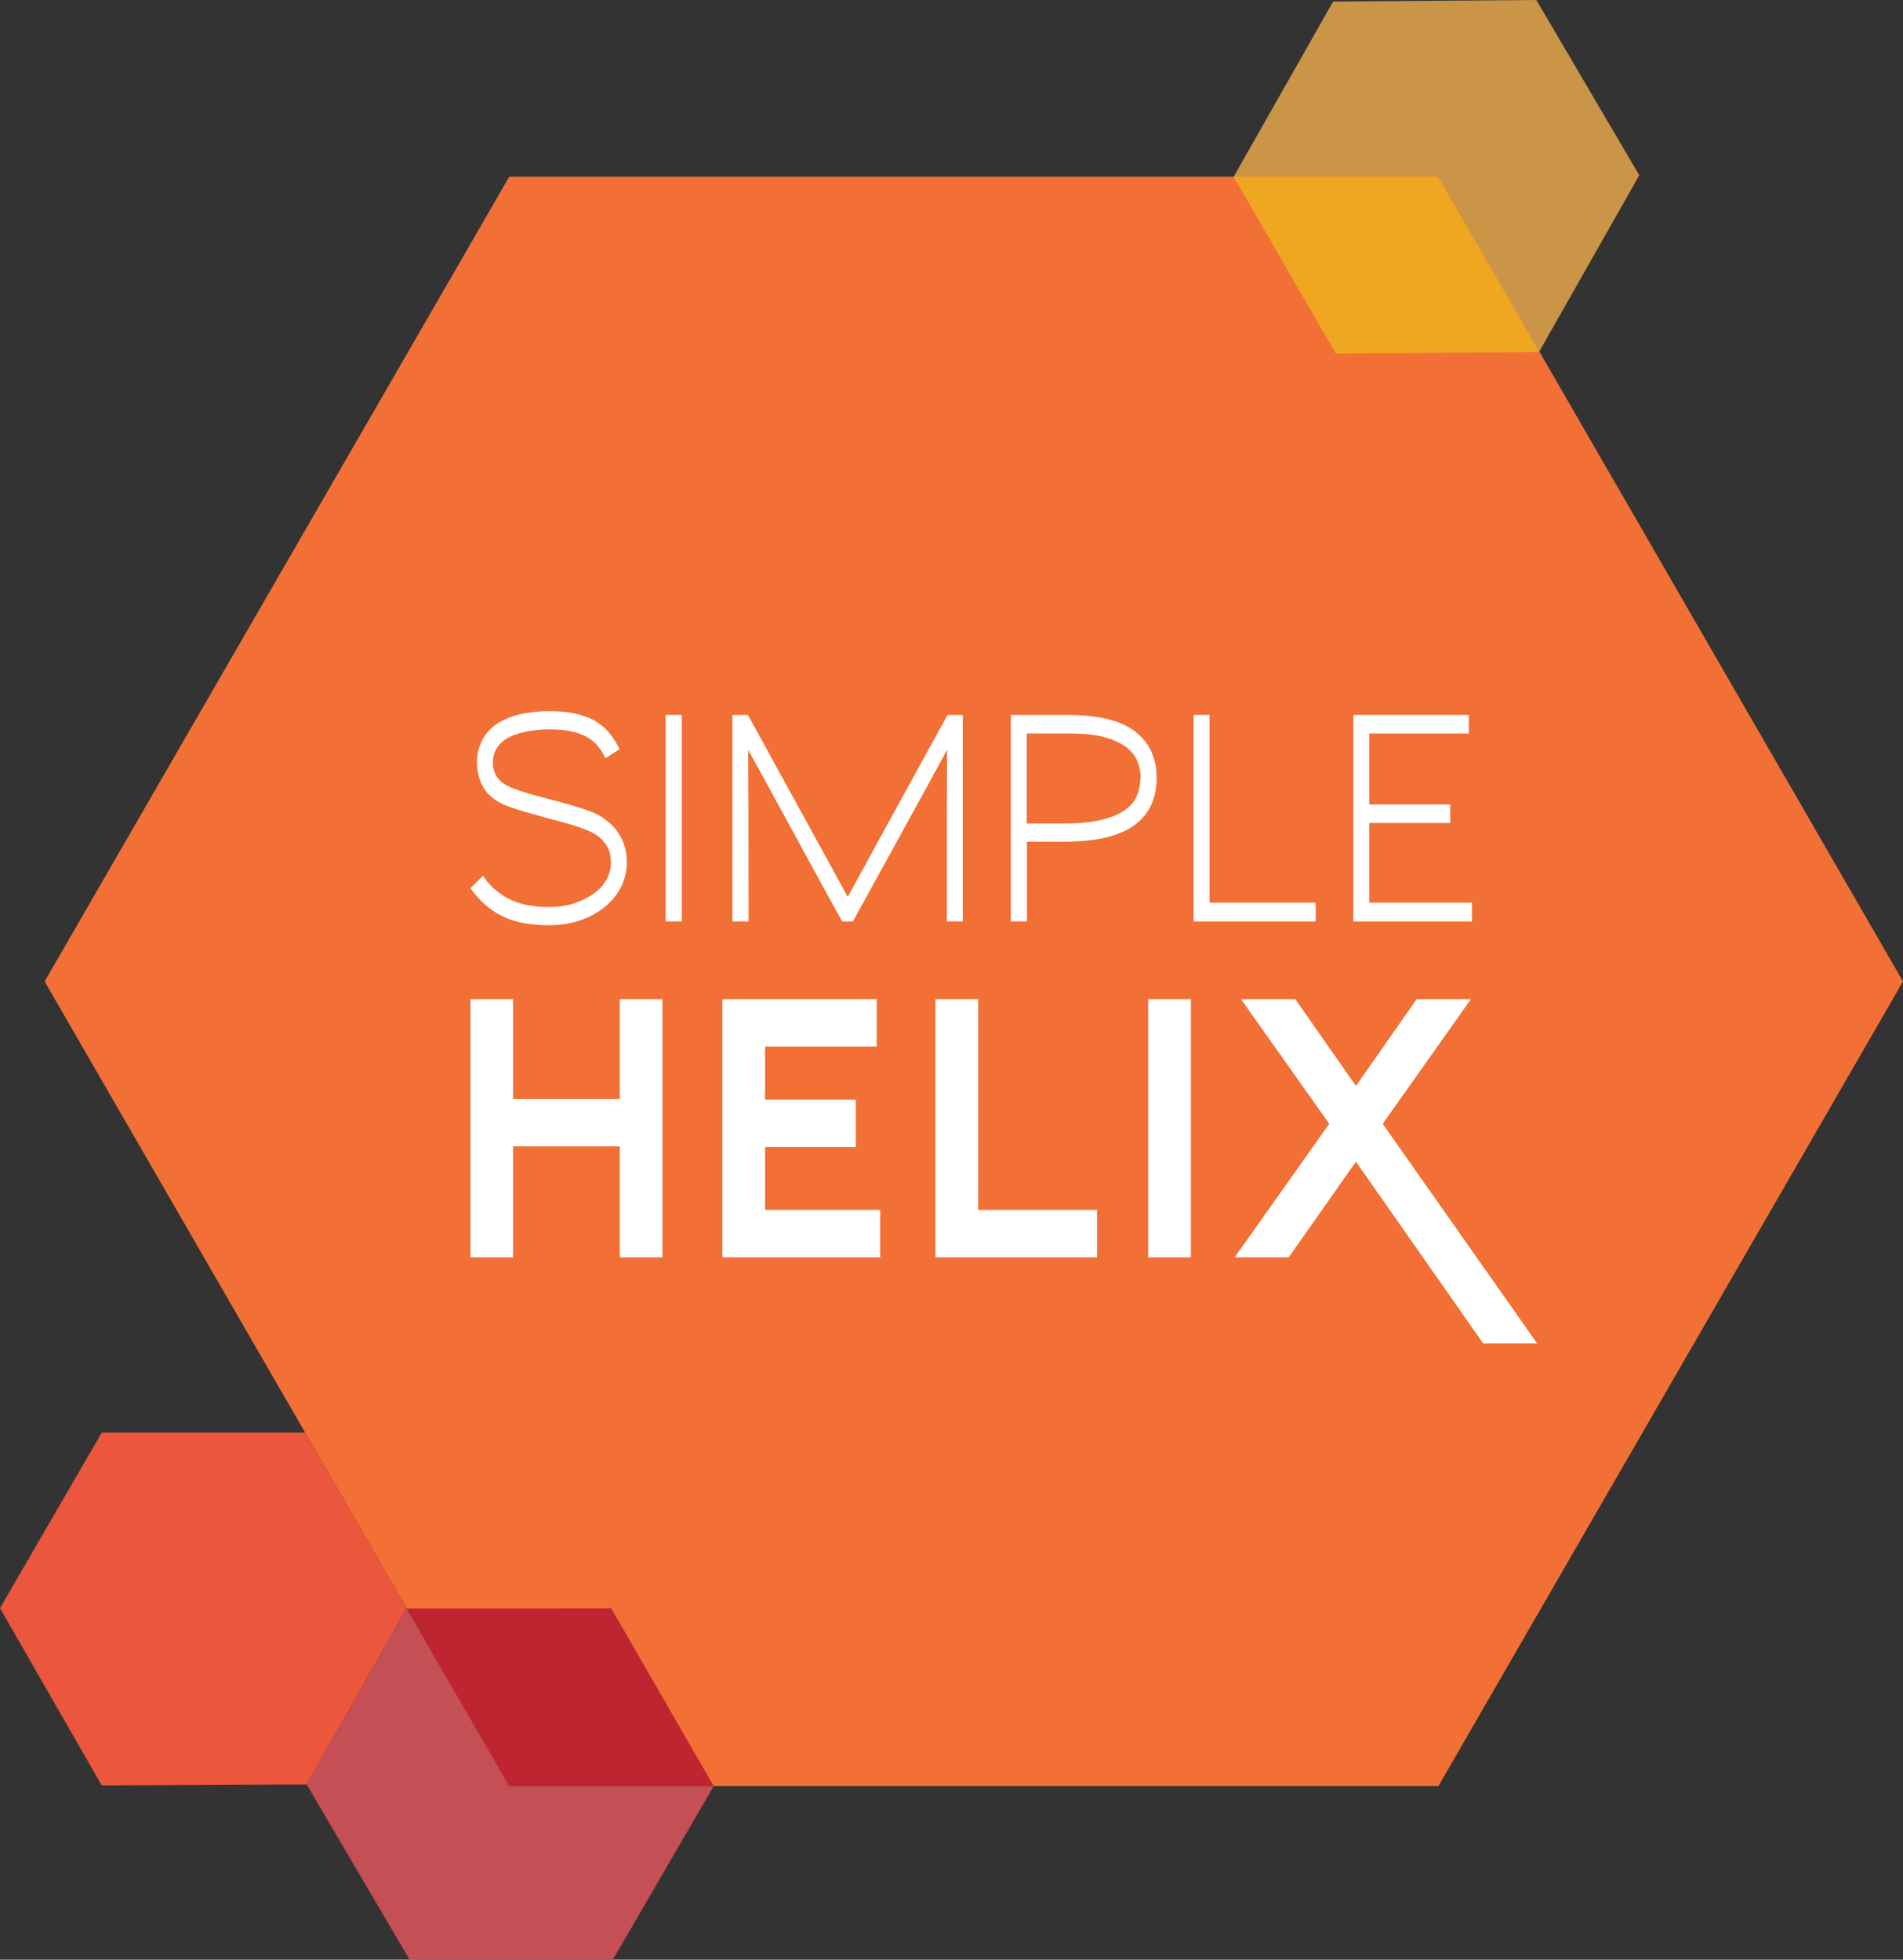 <?xml version="1.0" encoding="utf-8"?>
<!-- Generator: Adobe Illustrator 16.0.0, SVG Export Plug-In . SVG Version: 6.00 Build 0)  -->
<!DOCTYPE svg PUBLIC "-//W3C//DTD SVG 1.1//EN" "http://www.w3.org/Graphics/SVG/1.1/DTD/svg11.dtd">
<svg version="1.1" id="Layer_1" xmlns="http://www.w3.org/2000/svg" xmlns:xlink="http://www.w3.org/1999/xlink" x="0px" y="0px"
	 width="458.198px" height="471.875px" viewBox="155.578 75.688 458.198 471.875"
	 enable-background="new 155.578 75.688 458.198 471.875" xml:space="preserve">
<rect x="155.578" y="75.688" width="458.198" height="471.875" fill="#333333" stroke="none"/>
<g>
	<polygon fill="#F27035" points="278.187,505.751 166.325,312.008 278.187,118.248 501.918,118.248 613.776,312.008 
		501.918,505.751 	"/>
	<path fill="#FFFFFF" d="M305.09,289.305c-0.943,1.833-2.215,3.403-3.837,4.713c-1.693,1.399-3.685,2.493-5.971,3.272
		c-2.283,0.785-4.81,1.18-7.585,1.18c-2.303,0-4.386-0.184-6.241-0.557c-1.85-0.365-3.546-0.931-5.074-1.702
		c-1.531-0.76-2.909-1.7-4.133-2.813c-1.221-1.115-2.355-2.391-3.403-3.835l3.026-3.01c1.51,2.321,3.55,4.153,6.103,5.5
		c2.55,1.355,5.813,2.033,9.777,2.033c2.482,0,4.671-0.349,6.565-1.053c1.883-0.697,3.517-1.591,4.885-2.683
		c1.078-0.871,1.925-1.911,2.539-3.107c0.607-1.205,0.915-2.479,0.915-3.836c0-1.789-0.359-3.196-1.078-4.223
		c-0.722-1.025-1.493-1.824-2.324-2.393c-0.467-0.305-0.982-0.587-1.54-0.853c-0.56-0.261-1.284-0.555-2.182-0.884
		c-0.905-0.319-2.031-0.688-3.382-1.077c-1.349-0.394-3.033-0.854-5.051-1.374c-2.086-0.575-3.797-1.053-5.125-1.443
		c-1.335-0.394-2.443-0.741-3.324-1.051c-0.885-0.305-1.6-0.598-2.163-0.88c-0.552-0.286-1.088-0.581-1.593-0.887
		c-0.573-0.394-1.13-0.863-1.673-1.407c-0.542-0.543-1.015-1.2-1.432-1.962c-0.414-0.766-0.747-1.641-1-2.624
		c-0.249-0.976-0.376-2.061-0.376-3.239c0-1.705,0.404-3.396,1.216-5.08c0.811-1.678,2.094-3.086,3.862-4.224
		c1.623-1.003,3.465-1.731,5.534-2.197c2.069-0.455,4.384-0.68,6.944-0.68c2.265,0,4.269,0.183,6.019,0.554
		c1.75,0.374,3.296,0.928,4.642,1.677c1.351,0.738,2.523,1.685,3.514,2.846c0.99,1.153,1.86,2.518,2.62,4.089l-3.408,2.157
		c-0.5-1.083-1.12-2.068-1.863-2.945c-0.727-0.869-1.626-1.602-2.667-2.19c-1.044-0.587-2.299-1.037-3.755-1.341
		c-1.457-0.306-3.16-0.462-5.102-0.462c-2.196,0-4.234,0.208-6.105,0.622c-1.873,0.417-3.383,0.994-4.538,1.735
		c-2.053,1.398-3.08,3.276-3.08,5.637c0,1.179,0.261,2.217,0.781,3.104c0.525,0.902,1.218,1.611,2.086,2.132
		c0.498,0.305,1.049,0.584,1.64,0.821c0.6,0.24,1.347,0.512,2.248,0.819c0.897,0.306,1.993,0.632,3.295,0.982
		c1.293,0.346,2.915,0.784,4.856,1.305c1.654,0.442,3.123,0.844,4.376,1.217c1.264,0.37,2.388,0.732,3.402,1.08
		c1.004,0.352,1.9,0.733,2.674,1.145c0.779,0.418,1.501,0.909,2.187,1.474c0.578,0.443,1.149,0.974,1.699,1.604
		c0.565,0.631,1.063,1.354,1.512,2.16c0.456,0.812,0.812,1.726,1.083,2.755c0.271,1.022,0.407,2.151,0.407,3.371
		C306.494,285.464,306.023,287.466,305.09,289.305z"/>
	<rect x="315.837" y="247.844" fill="#FFFFFF" width="3.89" height="49.711"/>
	<path fill="#FFFFFF" d="M383.561,297.555c0-9.825,0-18.094,0-24.827c0-6.765,0.021-12.266,0.06-16.498
		c-2.3,4.231-5.316,9.746-9.043,16.537c-3.732,6.786-8.272,15.051-13.642,24.787h-2.593c-5.367-9.736-9.9-18.021-13.605-24.856
		c-3.714-6.833-6.714-12.322-9.023-16.468c0.038,4.231,0.064,9.746,0.082,16.537c0.02,6.786,0.025,15.051,0.025,24.787h-3.89
		v-49.711h3.728c5.838,10.653,10.741,19.595,14.718,26.817c3.979,7.232,7.086,12.895,9.318,16.999
		c2.228-4.104,5.322-9.767,9.29-16.999c3.963-7.222,8.876-16.165,14.739-26.817h3.676v49.711h-3.84V297.555L383.561,297.555z"/>
	<path fill="#FFFFFF" d="M428.639,274.436c-3.612,2.62-9.265,3.928-16.936,3.928h-8.852v19.191h-3.891v-49.711h13.826
		c7.308,0,12.688,1.329,16.124,3.994c3.438,2.666,5.156,6.375,5.156,11.135C434.069,267.995,432.257,271.811,428.639,274.436z
		 M430.237,262.973c0-1.312-0.256-2.607-0.765-3.896c-0.503-1.289-1.391-2.431-2.672-3.44c-1.283-1-3.019-1.809-5.215-2.425
		c-2.194-0.607-4.979-0.911-8.365-0.911h-10.43v21.677h8.812c3.738,0,6.809-0.295,9.204-0.886c2.394-0.588,4.285-1.388,5.673-2.391
		c1.388-1.007,2.349-2.171,2.887-3.503c0.542-1.332,0.809-2.74,0.809-4.225H430.237z"/>
	<polygon fill="#FFFFFF" points="442.974,297.555 442.974,247.844 446.812,247.844 446.812,293.033 472.359,293.033 
		472.359,297.555 	"/>
	<polygon fill="#FFFFFF" points="481.429,297.555 481.429,247.844 509.239,247.844 509.239,252.301 485.258,252.301 
		485.258,269.393 504.759,269.393 504.759,273.847 485.258,273.847 485.258,293.033 509.997,293.033 509.997,297.555 	"/>
	<polygon fill="#FFFFFF" points="306.796,376.434 306.796,349.746 277.144,349.746 277.144,376.434 270.835,376.434 
		270.835,318.266 277.144,318.266 277.144,342.314 306.796,342.314 306.796,318.266 313.105,318.266 313.105,376.434 	"/>
	<polygon fill="#FFFFFF" points="306.796,376.434 308.783,376.434 308.783,347.757 275.157,347.757 275.157,374.443 
		272.827,374.443 272.827,320.258 275.157,320.258 275.157,344.303 308.783,344.303 308.783,320.258 311.118,320.258 
		311.118,374.443 306.796,374.443 306.796,376.434 308.783,376.434 306.796,376.434 306.796,378.427 315.089,378.427 
		315.089,316.273 304.809,316.273 304.809,340.325 279.13,340.325 279.13,316.273 268.846,316.273 268.846,378.427 279.13,378.427 
		279.13,351.729 304.809,351.729 304.809,378.427 306.796,378.427 	"/>
	<polygon fill="#FFFFFF" points="331.511,376.434 331.511,318.266 364.675,318.266 364.675,325.693 337.815,325.693 
		337.815,342.459 359.645,342.459 359.645,349.887 337.815,349.887 337.815,369.009 365.531,369.009 365.531,376.434 	"/>
	<polygon fill="#FFFFFF" points="331.511,376.434 333.495,376.434 333.495,320.258 362.696,320.258 362.696,323.705 335.83,323.705 
		335.83,344.452 357.665,344.452 357.665,347.9 335.83,347.9 335.83,370.995 363.539,370.995 363.539,374.443 331.511,374.443 
		331.511,376.434 333.495,376.434 331.511,376.434 331.511,378.427 367.514,378.427 367.514,367.02 339.803,367.02 339.803,351.879 
		361.639,351.879 361.639,340.471 339.803,340.471 339.803,327.677 366.673,327.677 366.673,316.273 329.521,316.273 
		329.521,378.427 331.511,378.427 	"/>
	<polygon fill="#FFFFFF" points="382.804,376.434 382.804,318.266 389.112,318.266 389.112,369.009 417.733,369.009 
		417.733,376.434 	"/>
	<polygon fill="#FFFFFF" points="382.804,376.434 384.798,376.434 384.798,320.258 387.127,320.258 387.127,370.995 
		415.744,370.995 415.744,374.443 382.804,374.443 382.804,376.434 384.798,376.434 382.804,376.434 382.804,378.427 
		419.718,378.427 419.718,367.02 391.102,367.02 391.102,316.273 380.812,316.273 380.812,378.427 382.804,378.427 	"/>
	<rect x="434.02" y="318.266" fill="#FFFFFF" width="6.31" height="58.168"/>
	<polygon fill="#FFFFFF" points="434.02,376.434 436.011,376.434 436.011,320.258 438.336,320.258 438.336,374.443 434.02,374.443 
		434.02,376.434 436.011,376.434 434.02,376.434 434.02,378.427 442.312,378.427 442.312,316.273 432.034,316.273 432.034,378.427 
		434.02,378.427 	"/>
	<polygon fill="#FFFFFF" points="513.723,397.166 482.06,351.951 464.84,376.434 456.714,376.434 478.055,346.288 458.229,318.266 
		466.413,318.266 482.06,340.627 497.701,318.266 505.888,318.266 486.064,346.288 521.842,397.166 	"/>
	<polygon fill="#FFFFFF" points="513.723,397.166 515.351,396.02 482.06,348.484 463.805,374.443 460.557,374.443 480.503,346.288 
		462.075,320.258 465.379,320.258 482.06,344.085 498.745,320.258 502.05,320.258 483.632,346.282 518.018,395.176 513.723,395.176 
		513.723,397.166 515.351,396.02 513.723,397.166 513.723,399.151 525.673,399.151 488.501,346.291 509.737,316.273 
		496.672,316.273 482.06,337.158 467.448,316.273 454.389,316.273 475.624,346.288 452.866,378.427 465.871,378.427 
		482.055,355.409 512.686,399.151 513.723,399.151 	"/>
	<polygon fill="#EC563C" points="253.484,462.966 229.432,505.37 180.083,505.619 155.578,462.915 180.062,420.662 229.059,420.662 
			"/>
	<polygon fill="#C44F54" points="327.423,505.751 303.137,547.562 254.201,547.562 229.412,505.369 253.484,462.966 
		278.157,505.751 	"/>
	<polygon opacity="0.8" fill="#F0AE4D" enable-background="new    " points="550.275,117.888 526.133,160.446 501.918,118.248 
		452.613,118.248 476.569,76.053 525.492,75.688 	"/>
	<polygon fill="#BF2531" points="253.479,463.004 278.187,505.751 327.423,505.751 302.77,462.966 	"/>
	<polygon fill="#EFA721" points="452.613,118.248 501.918,118.248 526.133,160.446 477.193,160.81 	"/>
</g>
</svg>
